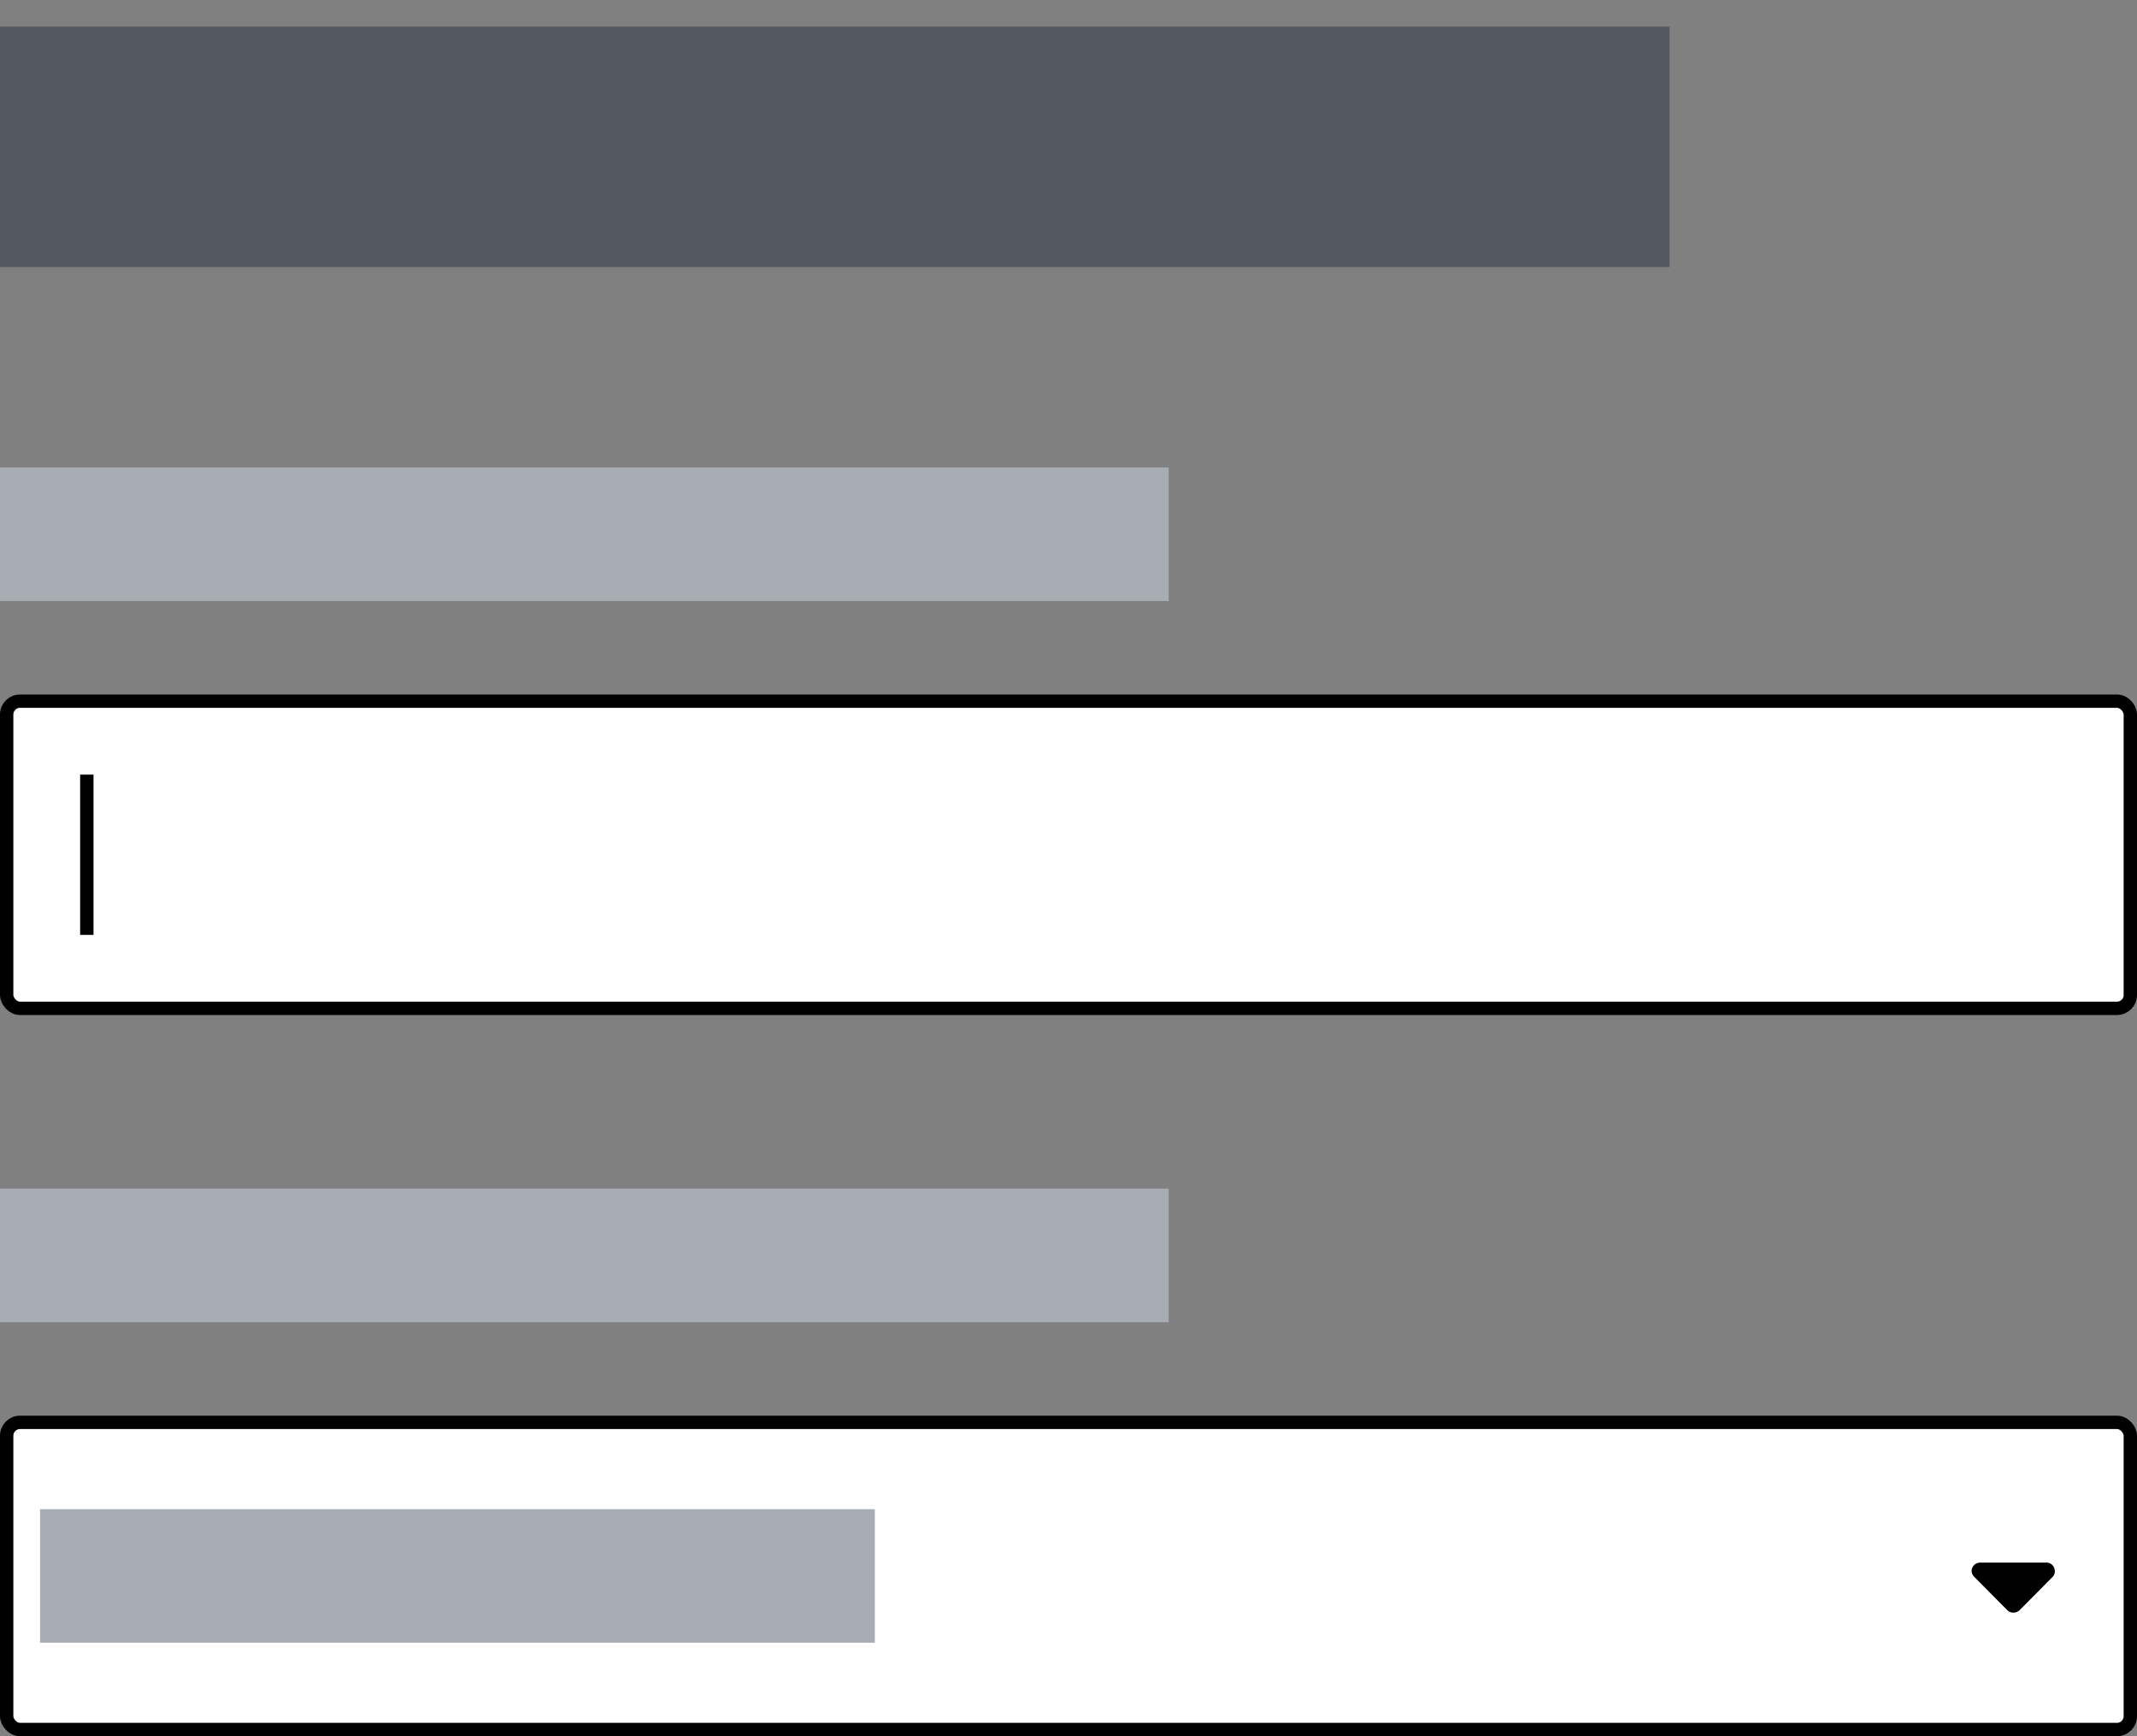 <svg width="320" height="260" viewBox="0 0 320 260" fill="none" xmlns="http://www.w3.org/2000/svg">
<rect x="0" y="0" width="320" height="260" fill="#808080" stroke="none"/>
<rect y="4" width="250" height="36" fill="#545961"/>
<rect y="70" width="175" height="20" fill="#A8ADB4"/>
<rect x="1" y="105" width="318" height="46" rx="2" fill="white"/>
<rect x="12" y="116" width="2" height="24" fill="black"/>
<rect x="1" y="105" width="318" height="46" rx="2" stroke="black" stroke-width="2"/>
<rect y="178" width="175" height="20" fill="#A8ADB4"/>
<rect x="1" y="213" width="318" height="46" rx="2" fill="white"/>
<rect x="6" y="226" width="125" height="20" fill="#A8ADB4"/>
<path d="M307.359 236.148L302.398 241.148C302.125 241.383 301.812 241.5 301.5 241.5C301.148 241.5 300.836 241.383 300.602 241.148L295.641 236.148C295.25 235.797 295.133 235.25 295.328 234.781C295.523 234.312 295.992 234 296.5 234H306.461C306.969 234 307.398 234.312 307.594 234.781C307.789 235.25 307.711 235.797 307.359 236.148Z" fill="black"/>
<rect x="1" y="213" width="318" height="46" rx="2" stroke="black" stroke-width="2"/>
</svg>
